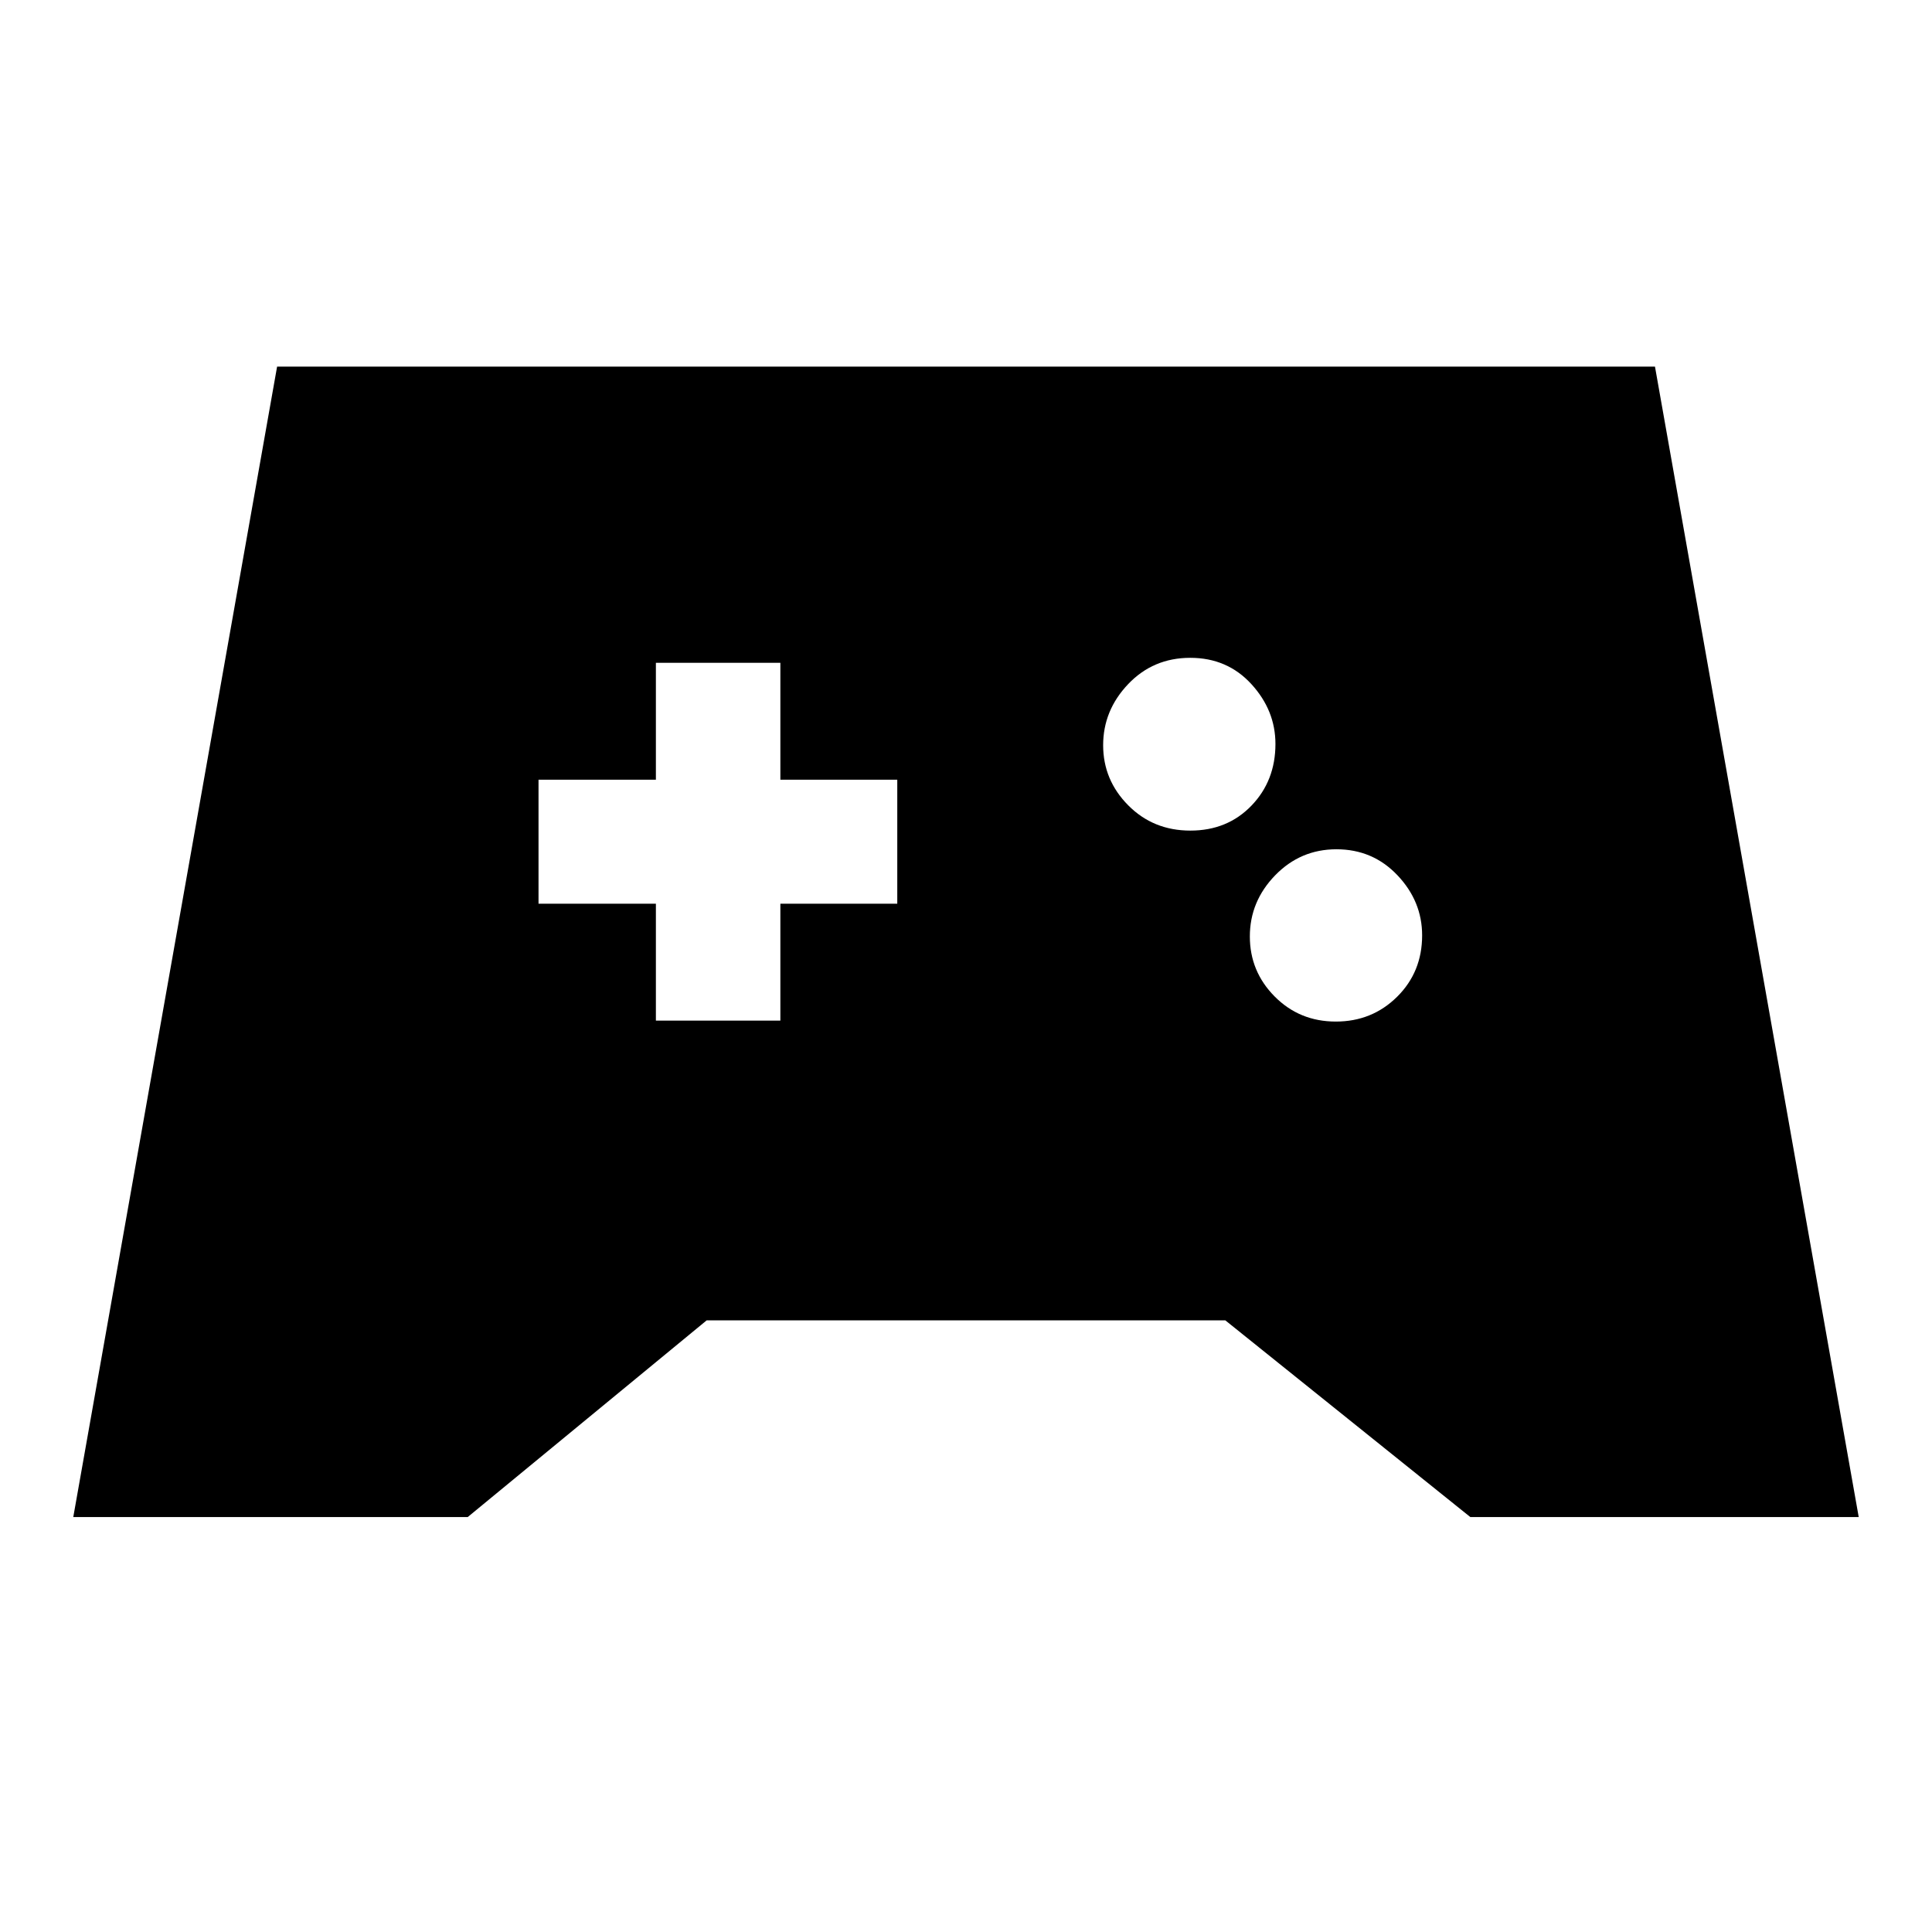 <svg xmlns="http://www.w3.org/2000/svg" height="20" viewBox="0 -960 960 960" width="20"><path d="m36.41-206.17 101.28-571.66h684.66l101.24 571.66H730.61l-121.76-97.76h-257.7l-118.76 97.76H36.41Zm627.35-246.22q18.01 0 30.45-12.31 12.44-12.32 12.44-30.52 0-16.9-12.24-29.84Q682.16-538 664.06-538q-17.89 0-30.46 12.96-12.56 12.96-12.56 30.37 0 17.4 12.35 29.84 12.35 12.44 30.37 12.44Zm-72.29-94.89q18.41 0 30.35-12.38 11.94-12.37 11.94-30.67 0-16.68-11.96-29.74-11.96-13.06-30.37-13.06t-30.85 13.06q-12.43 13.06-12.43 30.36 0 17.31 12.46 29.87 12.45 12.56 30.86 12.56Zm-265.56 94.41h61.85v-58.09h58.09v-61.61h-58.09v-58.08h-61.85v58.08h-58.32v61.61h58.32v58.09Z"/></svg>